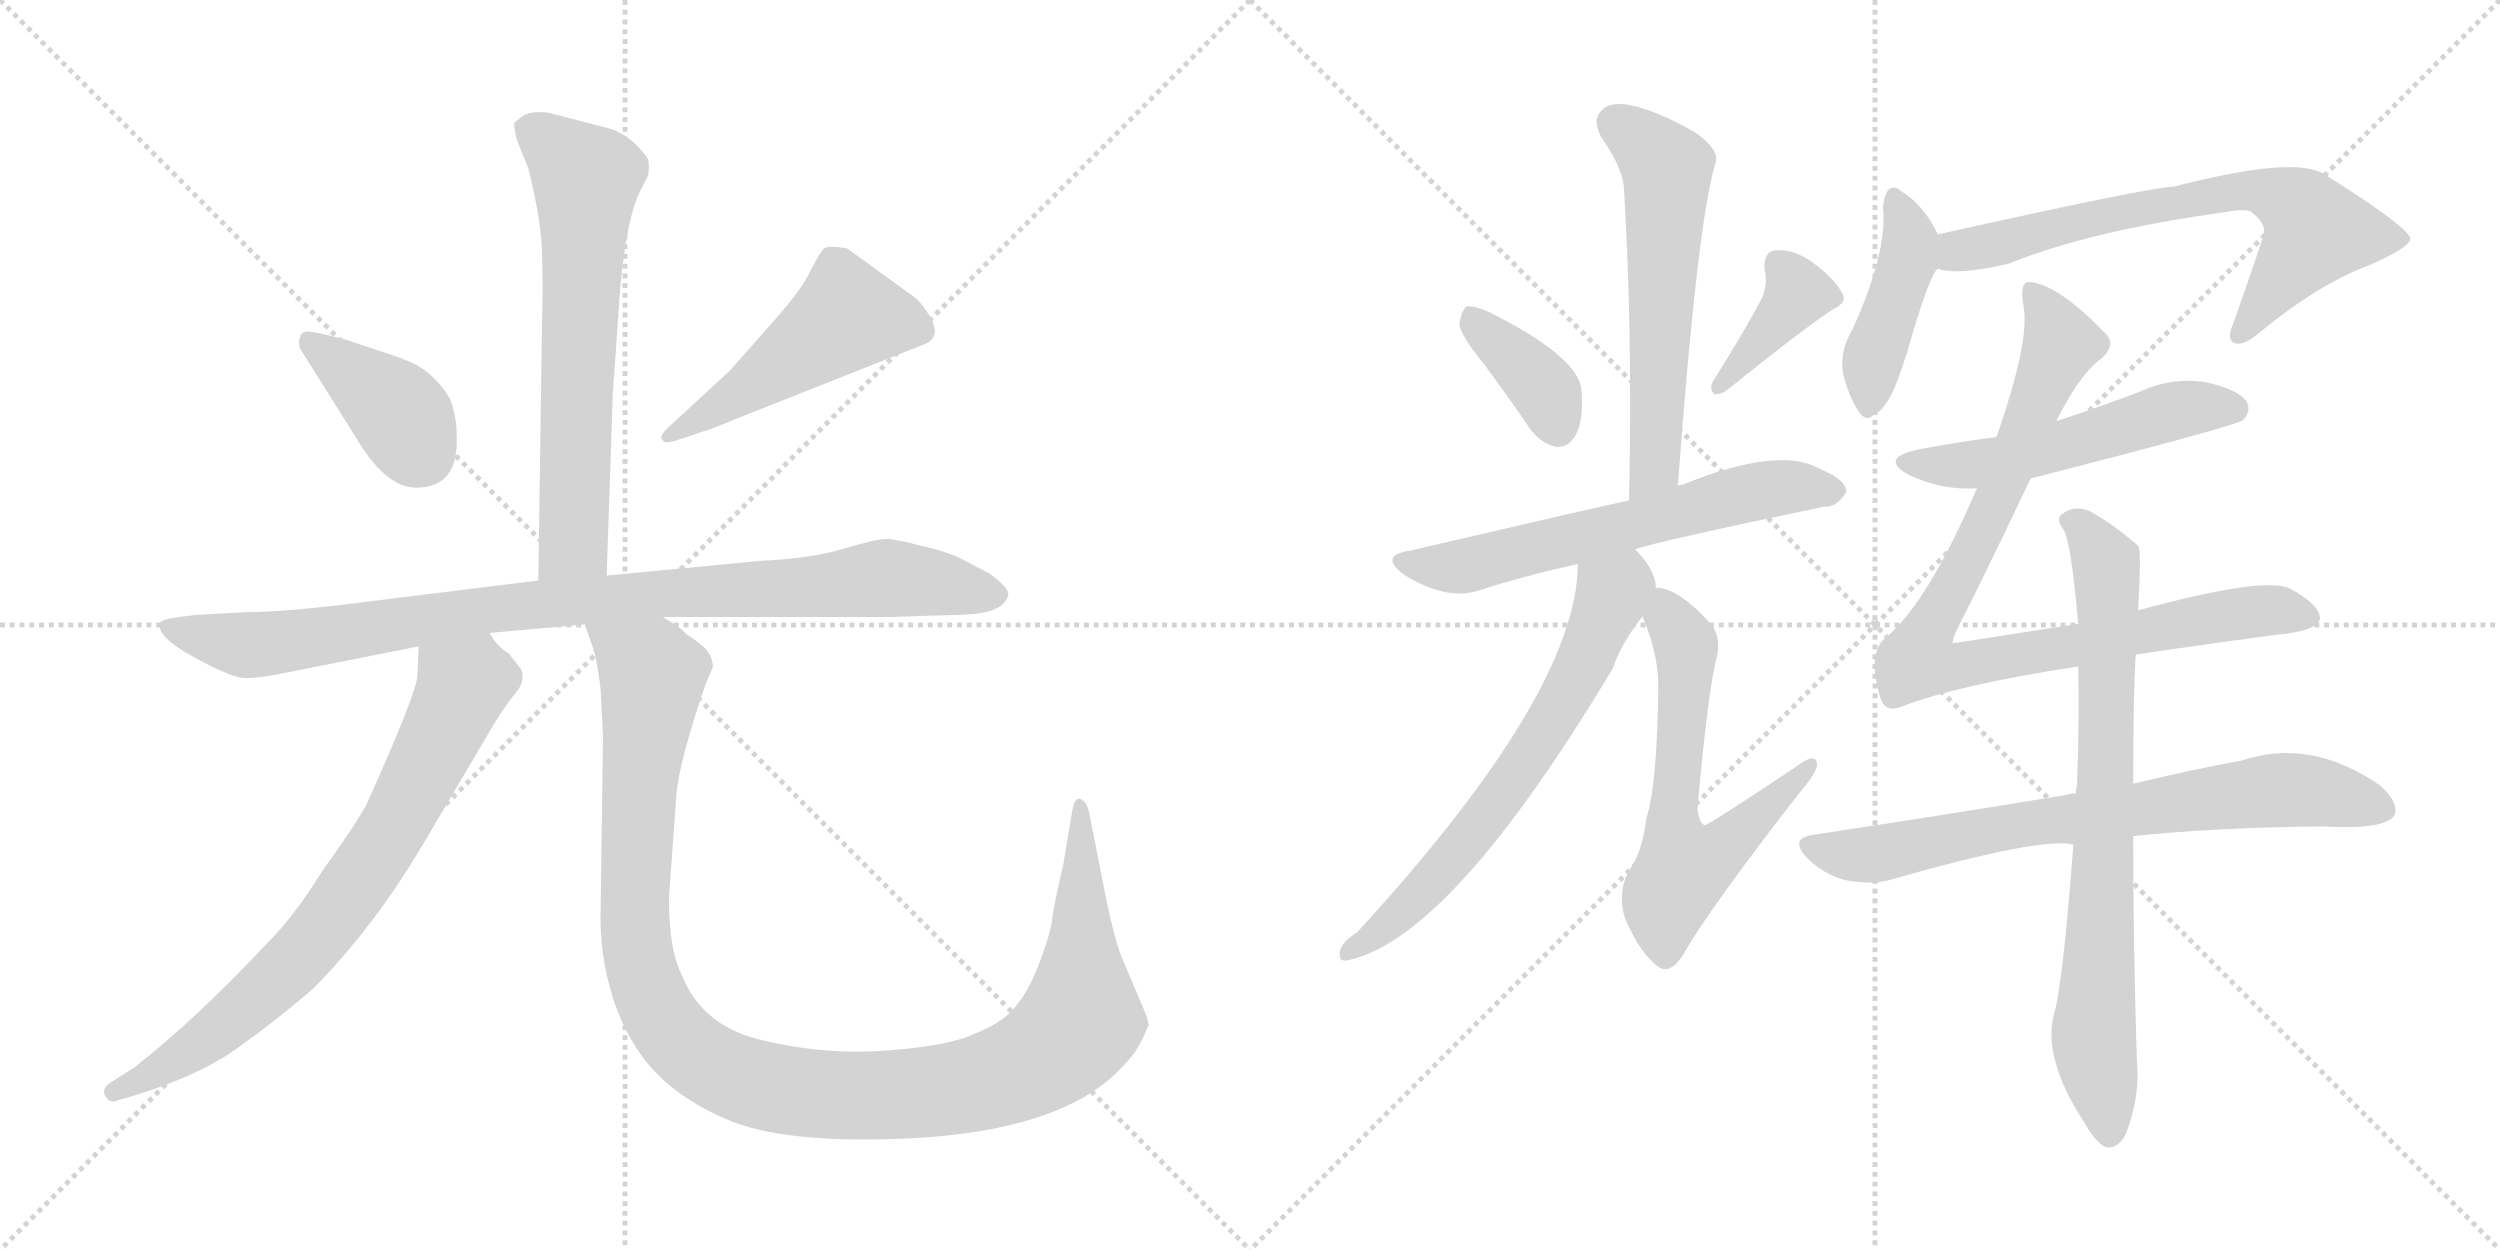 <svg version="1.1" viewBox="0 0 2048 1024" xmlns="http://www.w3.org/2000/svg">
  <g stroke="lightgray" stroke-dasharray="1,1" stroke-width="1" transform="scale(4, 4)">
    <line x1="0" y1="0" x2="256" y2="256"></line>
    <line x1="256" y1="0" x2="0" y2="256"></line>
    <line x1="128" y1="0" x2="128" y2="256"></line>
    <line x1="0" y1="128" x2="256" y2="128"></line>
    <line x1="256" y1="0" x2="512" y2="256"></line>
    <line x1="512" y1="0" x2="256" y2="256"></line>
    <line x1="384" y1="0" x2="384" y2="256"></line>
    <line x1="256" y1="128" x2="512" y2="128"></line>
  </g>
<g transform="scale(1, -1) translate(0, -850)">
   <style type="text/css">
    @keyframes keyframes0 {
      from {
       stroke: black;
       stroke-dashoffset: 651;
       stroke-width: 128;
       }
       68% {
       animation-timing-function: step-end;
       stroke: black;
       stroke-dashoffset: 0;
       stroke-width: 128;
       }
       to {
       stroke: black;
       stroke-width: 1024;
       }
       }
       #make-me-a-hanzi-animation-0 {
         animation: keyframes0 0.78s both;
         animation-delay: 0s;
         animation-timing-function: linear;
       }
    @keyframes keyframes1 {
      from {
       stroke: black;
       stroke-dashoffset: 389;
       stroke-width: 128;
       }
       56% {
       animation-timing-function: step-end;
       stroke: black;
       stroke-dashoffset: 0;
       stroke-width: 128;
       }
       to {
       stroke: black;
       stroke-width: 1024;
       }
       }
       #make-me-a-hanzi-animation-1 {
         animation: keyframes1 0.567s both;
         animation-delay: 0.78s;
         animation-timing-function: linear;
       }
    @keyframes keyframes2 {
      from {
       stroke: black;
       stroke-dashoffset: 492;
       stroke-width: 128;
       }
       62% {
       animation-timing-function: step-end;
       stroke: black;
       stroke-dashoffset: 0;
       stroke-width: 128;
       }
       to {
       stroke: black;
       stroke-width: 1024;
       }
       }
       #make-me-a-hanzi-animation-2 {
         animation: keyframes2 0.65s both;
         animation-delay: 1.346s;
         animation-timing-function: linear;
       }
    @keyframes keyframes3 {
      from {
       stroke: black;
       stroke-dashoffset: 940;
       stroke-width: 128;
       }
       75% {
       animation-timing-function: step-end;
       stroke: black;
       stroke-dashoffset: 0;
       stroke-width: 128;
       }
       to {
       stroke: black;
       stroke-width: 1024;
       }
       }
       #make-me-a-hanzi-animation-3 {
         animation: keyframes3 1.015s both;
         animation-delay: 1.997s;
         animation-timing-function: linear;
       }
    @keyframes keyframes4 {
      from {
       stroke: black;
       stroke-dashoffset: 743;
       stroke-width: 128;
       }
       71% {
       animation-timing-function: step-end;
       stroke: black;
       stroke-dashoffset: 0;
       stroke-width: 128;
       }
       to {
       stroke: black;
       stroke-width: 1024;
       }
       }
       #make-me-a-hanzi-animation-4 {
         animation: keyframes4 0.855s both;
         animation-delay: 3.012s;
         animation-timing-function: linear;
       }
    @keyframes keyframes5 {
      from {
       stroke: black;
       stroke-dashoffset: 1157;
       stroke-width: 128;
       }
       79% {
       animation-timing-function: step-end;
       stroke: black;
       stroke-dashoffset: 0;
       stroke-width: 128;
       }
       to {
       stroke: black;
       stroke-width: 1024;
       }
       }
       #make-me-a-hanzi-animation-5 {
         animation: keyframes5 1.192s both;
         animation-delay: 3.866s;
         animation-timing-function: linear;
       }
    @keyframes keyframes6 {
      from {
       stroke: black;
       stroke-dashoffset: 582;
       stroke-width: 128;
       }
       65% {
       animation-timing-function: step-end;
       stroke: black;
       stroke-dashoffset: 0;
       stroke-width: 128;
       }
       to {
       stroke: black;
       stroke-width: 1024;
       }
       }
       #make-me-a-hanzi-animation-6 {
         animation: keyframes6 0.724s both;
         animation-delay: 5.058s;
         animation-timing-function: linear;
       }
    @keyframes keyframes7 {
      from {
       stroke: black;
       stroke-dashoffset: 373;
       stroke-width: 128;
       }
       55% {
       animation-timing-function: step-end;
       stroke: black;
       stroke-dashoffset: 0;
       stroke-width: 128;
       }
       to {
       stroke: black;
       stroke-width: 1024;
       }
       }
       #make-me-a-hanzi-animation-7 {
         animation: keyframes7 0.554s both;
         animation-delay: 5.782s;
         animation-timing-function: linear;
       }
    @keyframes keyframes8 {
      from {
       stroke: black;
       stroke-dashoffset: 384;
       stroke-width: 128;
       }
       56% {
       animation-timing-function: step-end;
       stroke: black;
       stroke-dashoffset: 0;
       stroke-width: 128;
       }
       to {
       stroke: black;
       stroke-width: 1024;
       }
       }
       #make-me-a-hanzi-animation-8 {
         animation: keyframes8 0.562s both;
         animation-delay: 6.335s;
         animation-timing-function: linear;
       }
    @keyframes keyframes9 {
      from {
       stroke: black;
       stroke-dashoffset: 616;
       stroke-width: 128;
       }
       67% {
       animation-timing-function: step-end;
       stroke: black;
       stroke-dashoffset: 0;
       stroke-width: 128;
       }
       to {
       stroke: black;
       stroke-width: 1024;
       }
       }
       #make-me-a-hanzi-animation-9 {
         animation: keyframes9 0.751s both;
         animation-delay: 6.898s;
         animation-timing-function: linear;
       }
    @keyframes keyframes10 {
      from {
       stroke: black;
       stroke-dashoffset: 654;
       stroke-width: 128;
       }
       68% {
       animation-timing-function: step-end;
       stroke: black;
       stroke-dashoffset: 0;
       stroke-width: 128;
       }
       to {
       stroke: black;
       stroke-width: 1024;
       }
       }
       #make-me-a-hanzi-animation-10 {
         animation: keyframes10 0.782s both;
         animation-delay: 7.649s;
         animation-timing-function: linear;
       }
    @keyframes keyframes11 {
      from {
       stroke: black;
       stroke-dashoffset: 616;
       stroke-width: 128;
       }
       67% {
       animation-timing-function: step-end;
       stroke: black;
       stroke-dashoffset: 0;
       stroke-width: 128;
       }
       to {
       stroke: black;
       stroke-width: 1024;
       }
       }
       #make-me-a-hanzi-animation-11 {
         animation: keyframes11 0.751s both;
         animation-delay: 8.431s;
         animation-timing-function: linear;
       }
    @keyframes keyframes12 {
      from {
       stroke: black;
       stroke-dashoffset: 426;
       stroke-width: 128;
       }
       58% {
       animation-timing-function: step-end;
       stroke: black;
       stroke-dashoffset: 0;
       stroke-width: 128;
       }
       to {
       stroke: black;
       stroke-width: 1024;
       }
       }
       #make-me-a-hanzi-animation-12 {
         animation: keyframes12 0.597s both;
         animation-delay: 9.182s;
         animation-timing-function: linear;
       }
    @keyframes keyframes13 {
      from {
       stroke: black;
       stroke-dashoffset: 686;
       stroke-width: 128;
       }
       69% {
       animation-timing-function: step-end;
       stroke: black;
       stroke-dashoffset: 0;
       stroke-width: 128;
       }
       to {
       stroke: black;
       stroke-width: 1024;
       }
       }
       #make-me-a-hanzi-animation-13 {
         animation: keyframes13 0.808s both;
         animation-delay: 9.779s;
         animation-timing-function: linear;
       }
    @keyframes keyframes14 {
      from {
       stroke: black;
       stroke-dashoffset: 529;
       stroke-width: 128;
       }
       63% {
       animation-timing-function: step-end;
       stroke: black;
       stroke-dashoffset: 0;
       stroke-width: 128;
       }
       to {
       stroke: black;
       stroke-width: 1024;
       }
       }
       #make-me-a-hanzi-animation-14 {
         animation: keyframes14 0.681s both;
         animation-delay: 10.587s;
         animation-timing-function: linear;
       }
    @keyframes keyframes15 {
      from {
       stroke: black;
       stroke-dashoffset: 900;
       stroke-width: 128;
       }
       75% {
       animation-timing-function: step-end;
       stroke: black;
       stroke-dashoffset: 0;
       stroke-width: 128;
       }
       to {
       stroke: black;
       stroke-width: 1024;
       }
       }
       #make-me-a-hanzi-animation-15 {
         animation: keyframes15 0.982s both;
         animation-delay: 11.268s;
         animation-timing-function: linear;
       }
    @keyframes keyframes16 {
      from {
       stroke: black;
       stroke-dashoffset: 732;
       stroke-width: 128;
       }
       70% {
       animation-timing-function: step-end;
       stroke: black;
       stroke-dashoffset: 0;
       stroke-width: 128;
       }
       to {
       stroke: black;
       stroke-width: 1024;
       }
       }
       #make-me-a-hanzi-animation-16 {
         animation: keyframes16 0.846s both;
         animation-delay: 12.25s;
         animation-timing-function: linear;
       }
    @keyframes keyframes17 {
      from {
       stroke: black;
       stroke-dashoffset: 768;
       stroke-width: 128;
       }
       71% {
       animation-timing-function: step-end;
       stroke: black;
       stroke-dashoffset: 0;
       stroke-width: 128;
       }
       to {
       stroke: black;
       stroke-width: 1024;
       }
       }
       #make-me-a-hanzi-animation-17 {
         animation: keyframes17 0.875s both;
         animation-delay: 13.096s;
         animation-timing-function: linear;
       }
</style>
<path d="M 497.0 378.5 L 502.0 527.5 L 508.0 612.5 Q 509.0 626.5 513.0 653.5 Q 518.0 680.5 524.0 692.5 L 531.0 706.5 Q 532.0 712.5 531.0 719.5 Q 528.0 724.5 520.0 732.5 Q 510.0 741.5 500.0 744.5 L 450.0 757.5 Q 436.0 759.5 429.0 755.5 Q 422.0 750.5 421.0 748.5 L 423.0 736.5 L 433.0 711.5 Q 444.0 666.5 444.0 641.5 Q 445.0 616.5 444.0 584.5 L 441.0 374.5 C 441.0 344.5 496.0 348.5 497.0 378.5 Z" fill="lightgray"></path> 
<path d="M 374.0 495.5 Q 374.0 508.5 369.0 522.5 Q 363.0 533.5 353.0 542.5 Q 344.0 551.5 323.0 558.5 L 281.0 572.5 L 264.0 576.5 Q 251.0 579.5 248.0 577.5 Q 245.0 574.5 245.0 569.5 Q 245.0 564.5 247.0 562.5 L 296.0 484.5 Q 318.0 450.5 341.0 450.5 Q 377.0 450.5 374.0 495.5 Z" fill="lightgray"></path> 
<path d="M 598.0 546.5 L 547.0 499.5 Q 539.0 491.5 543.0 489.5 Q 543.0 486.5 552.0 488.5 L 576.0 496.5 Q 578.0 496.5 602.0 506.5 L 756.0 567.5 Q 771.0 572.5 763.0 588.5 Q 755.0 603.5 745.0 609.5 L 694.0 646.5 Q 677.0 649.5 674.0 645.5 Q 671.0 641.5 664.0 628.5 Q 658.0 614.5 636.0 589.5 L 598.0 546.5 Z" fill="lightgray"></path> 
<path d="M 543.0 344.5 L 727.0 344.5 L 790.0 346.5 Q 822.0 347.5 826.0 362.5 Q 827.0 368.5 810.0 380.5 L 785.0 393.5 Q 771.0 399.5 756.0 402.5 Q 734.0 408.5 726.0 408.5 Q 718.0 408.5 691.0 400.5 Q 665.0 392.5 622.0 390.5 L 497.0 378.5 L 441.0 374.5 L 304.0 357.5 Q 235.0 348.5 201.0 348.5 L 165.0 346.5 Q 161.0 346.5 146.0 344.5 Q 132.0 342.5 131.0 339.5 Q 128.0 328.5 159.0 311.5 Q 190.0 294.5 201.0 294.5 Q 213.0 294.5 232.0 298.5 L 343.0 320.5 L 401.0 331.5 L 479.0 338.5 L 543.0 344.5 Z" fill="lightgray"></path> 
<path d="M 343.0 320.5 L 342.0 297.5 Q 342.0 283.5 300.0 190.5 Q 290.0 172.5 264.0 136.5 Q 241.0 99.5 220.0 78.5 Q 161.0 15.5 110.0 -24.5 L 91.0 -36.5 Q 83.0 -41.5 86.0 -47.5 Q 90.0 -54.5 96.0 -51.5 L 110.0 -47.5 Q 165.0 -30.5 196.0 -7.5 Q 227.0 14.5 257.0 40.5 Q 307.0 91.5 346.0 157.5 L 398.0 245.5 Q 411.0 268.5 421.0 280.5 Q 431.0 291.5 427.0 301.5 L 417.0 314.5 Q 407.0 320.5 401.0 331.5 C 382.0 355.5 344.0 350.5 343.0 320.5 Z" fill="lightgray"></path> 
<path d="M 492.0 285.5 L 494.0 246.5 L 492.0 103.5 Q 491.0 66.5 503.0 29.5 Q 516.0 -7.5 539.0 -30.5 Q 562.0 -53.5 599.0 -68.5 Q 637.0 -83.5 708.0 -83.5 Q 860.0 -83.5 916.0 -27.5 Q 929.0 -14.5 933.0 -6.5 Q 937.0 0.5 941.0 10.5 L 939.0 18.5 L 919.0 65.5 Q 913.0 80.5 906.0 114.5 L 892.0 185.5 Q 890.0 193.5 885.0 195.5 Q 880.0 197.5 878.0 183.5 L 871.0 141.5 Q 863.0 107.5 862.0 97.5 Q 861.0 86.5 852.0 62.5 Q 843.0 38.5 832.0 25.5 Q 822.0 12.5 799.0 3.5 Q 779.0 -6.5 728.0 -10.5 Q 677.0 -14.5 626.0 -2.5 Q 575.0 8.5 558.0 52.5 Q 548.0 72.5 548.0 114.5 L 554.0 197.5 Q 556.0 225.5 578.0 289.5 L 584.0 303.5 Q 584.0 311.5 578.0 318.5 Q 568.0 327.5 562.0 330.5 Q 560.0 334.5 543.0 344.5 C 519.0 361.5 470.0 367.5 479.0 338.5 L 485.0 321.5 Q 489.0 310.5 492.0 285.5 Z" fill="lightgray"></path> 
<path d="M 1374.5 452.0 Q 1390.5 669.0 1405.5 717.0 Q 1408.5 727.0 1389.5 741.0 Q 1356.5 760.0 1334.5 764.0 Q 1318.5 767.0 1311.5 759.0 Q 1304.5 752.0 1311.5 738.0 Q 1330.5 711.0 1330.5 693.0 Q 1337.5 576.0 1334.5 440.0 C 1333.5 410.0 1372.5 422.0 1374.5 452.0 Z" fill="lightgray"></path> 
<path d="M 1215.5 552.0 Q 1233.5 528.0 1252.5 500.0 Q 1261.5 487.0 1274.5 484.0 Q 1284.5 483.0 1290.5 493.0 Q 1297.5 505.0 1295.5 531.0 Q 1292.5 558.0 1220.5 594.0 Q 1207.5 600.0 1201.5 599.0 Q 1197.5 596.0 1195.5 585.0 Q 1196.5 575.0 1215.5 552.0 Z" fill="lightgray"></path> 
<path d="M 1443.5 606.0 Q 1430.5 581.0 1403.5 538.0 Q 1399.5 532.0 1404.5 527.0 Q 1410.5 527.0 1415.5 531.0 Q 1472.5 577.0 1500.5 596.0 Q 1513.5 602.0 1509.5 609.0 Q 1503.5 621.0 1487.5 633.0 Q 1471.5 646.0 1454.5 645.0 Q 1444.5 644.0 1445.5 629.0 Q 1448.5 619.0 1443.5 606.0 Z" fill="lightgray"></path> 
<path d="M 1339.5 400.0 Q 1355.5 406.0 1494.5 435.0 Q 1504.5 434.0 1512.5 447.0 Q 1512.5 457.0 1490.5 466.0 Q 1457.5 485.0 1378.5 453.0 Q 1375.5 453.0 1374.5 452.0 L 1334.5 440.0 Q 1318.5 437.0 1155.5 399.0 Q 1128.5 395.0 1150.5 379.0 Q 1184.5 358.0 1210.5 366.0 Q 1247.5 378.0 1292.5 388.0 L 1339.5 400.0 Z" fill="lightgray"></path> 
<path d="M 1356.5 368.0 Q 1356.5 383.0 1339.5 400.0 C 1319.5 423.0 1294.5 418.0 1292.5 388.0 Q 1292.5 283.0 1111.5 86.0 Q 1096.5 77.0 1097.5 67.0 Q 1097.5 63.0 1102.5 63.0 Q 1187.5 79.0 1321.5 303.0 Q 1327.5 322.0 1345.5 345.0 C 1357.5 362.0 1357.5 362.0 1356.5 368.0 Z" fill="lightgray"></path> 
<path d="M 1345.5 345.0 Q 1358.5 315.0 1358.5 287.0 Q 1357.5 206.0 1348.5 179.0 Q 1345.5 152.0 1334.5 137.0 Q 1324.5 118.0 1331.5 97.0 Q 1343.5 69.0 1358.5 58.0 Q 1368.5 51.0 1379.5 69.0 Q 1400.5 106.0 1474.5 201.0 Q 1487.5 216.0 1488.5 223.0 Q 1488.5 235.0 1471.5 222.0 Q 1399.5 174.0 1396.5 174.0 Q 1392.5 175.0 1390.5 187.0 Q 1399.5 287.0 1406.5 312.0 Q 1410.5 330.0 1399.5 341.0 Q 1377.5 365.0 1361.5 368.0 Q 1358.5 369.0 1356.5 368.0 C 1334.5 372.0 1334.5 372.0 1345.5 345.0 Z" fill="lightgray"></path> 
<path d="M 1587.5 658.0 Q 1575.5 683.0 1556.5 694.0 Q 1552.5 698.0 1547.5 695.0 Q 1543.5 691.0 1542.5 680.0 Q 1546.5 644.0 1517.5 580.0 Q 1507.5 564.0 1509.5 546.0 Q 1513.5 527.0 1522.5 513.0 Q 1529.5 503.0 1535.5 511.0 Q 1541.5 512.0 1549.5 527.0 Q 1553.5 534.0 1562.5 562.0 Q 1580.5 625.0 1587.5 630.0 C 1595.5 642.0 1595.5 642.0 1587.5 658.0 Z" fill="lightgray"></path> 
<path d="M 1587.5 630.0 Q 1602.5 624.0 1645.5 634.0 Q 1712.5 661.0 1821.5 676.0 Q 1836.5 679.0 1843.5 677.0 Q 1856.5 667.0 1854.5 659.0 Q 1854.5 656.0 1829.5 585.0 Q 1823.5 572.0 1830.5 569.0 Q 1837.5 566.0 1851.5 578.0 Q 1900.5 618.0 1941.5 633.0 Q 1975.5 648.0 1974.5 655.0 Q 1971.5 665.0 1904.5 707.0 Q 1880.5 723.0 1780.5 697.0 Q 1762.5 697.0 1587.5 658.0 C 1558.5 651.0 1557.5 635.0 1587.5 630.0 Z" fill="lightgray"></path> 
<path d="M 1663.5 458.0 Q 1831.5 501.0 1837.5 506.0 Q 1844.5 513.0 1840.5 521.0 Q 1833.5 531.0 1806.5 537.0 Q 1778.5 541.0 1752.5 529.0 Q 1718.5 516.0 1684.5 505.0 L 1635.5 492.0 Q 1604.5 488.0 1572.5 482.0 Q 1538.5 475.0 1563.5 461.0 Q 1591.5 448.0 1619.5 450.0 L 1663.5 458.0 Z" fill="lightgray"></path> 
<path d="M 1749.5 313.0 Q 1749.5 314.0 1750.5 314.0 Q 1819.5 324.0 1864.5 330.0 Q 1898.5 333.0 1900.5 343.0 Q 1900.5 355.0 1875.5 368.0 Q 1854.5 378.0 1751.5 350.0 L 1702.5 339.0 Q 1600.5 323.0 1599.5 323.0 Q 1599.5 326.0 1603.5 335.0 Q 1625.5 378.0 1663.5 458.0 L 1684.5 505.0 Q 1702.5 541.0 1718.5 554.0 Q 1734.5 566.0 1725.5 576.0 Q 1685.5 618.0 1661.5 619.0 Q 1654.5 618.0 1657.5 600.0 Q 1663.5 572.0 1635.5 492.0 L 1619.5 450.0 Q 1580.5 359.0 1546.5 329.0 Q 1528.5 317.0 1540.5 278.0 Q 1544.5 266.0 1557.5 271.0 Q 1603.5 289.0 1702.5 304.0 L 1749.5 313.0 Z" fill="lightgray"></path> 
<path d="M 1747.5 165.0 Q 1811.5 172.0 1902.5 173.0 Q 1953.5 170.0 1961.5 182.0 Q 1965.5 192.0 1950.5 206.0 Q 1893.5 246.0 1836.5 227.0 Q 1797.5 220.0 1747.5 208.0 L 1700.5 200.0 Q 1696.5 200.0 1693.5 199.0 Q 1597.5 183.0 1484.5 166.0 Q 1465.5 163.0 1480.5 147.0 Q 1493.5 134.0 1511.5 129.0 Q 1532.5 125.0 1547.5 129.0 Q 1673.5 165.0 1698.5 158.0 L 1747.5 165.0 Z" fill="lightgray"></path> 
<path d="M 1698.5 158.0 Q 1689.5 40.0 1682.5 19.0 Q 1673.5 -17.0 1706.5 -68.0 Q 1716.5 -86.0 1725.5 -90.0 Q 1735.5 -91.0 1741.5 -79.0 Q 1753.5 -48.0 1750.5 -18.0 Q 1747.5 79.0 1747.5 165.0 L 1747.5 208.0 Q 1747.5 280.0 1749.5 313.0 L 1751.5 350.0 Q 1754.5 401.0 1751.5 403.0 Q 1729.5 422.0 1710.5 432.0 Q 1698.5 436.0 1689.5 429.0 Q 1683.5 425.0 1690.5 416.0 Q 1696.5 407.0 1702.5 339.0 L 1702.5 304.0 Q 1703.5 261.0 1701.5 207.0 Q 1700.5 204.0 1700.5 200.0 L 1698.5 158.0 Z" fill="lightgray"></path> 
      <clipPath id="make-me-a-hanzi-clip-0">
      <path d="M 497.0 378.5 L 502.0 527.5 L 508.0 612.5 Q 509.0 626.5 513.0 653.5 Q 518.0 680.5 524.0 692.5 L 531.0 706.5 Q 532.0 712.5 531.0 719.5 Q 528.0 724.5 520.0 732.5 Q 510.0 741.5 500.0 744.5 L 450.0 757.5 Q 436.0 759.5 429.0 755.5 Q 422.0 750.5 421.0 748.5 L 423.0 736.5 L 433.0 711.5 Q 444.0 666.5 444.0 641.5 Q 445.0 616.5 444.0 584.5 L 441.0 374.5 C 441.0 344.5 496.0 348.5 497.0 378.5 Z" fill="lightgray"></path>
      </clipPath>
      <path clip-path="url(#make-me-a-hanzi-clip-0)" d="M 432.0 744.5 L 481.0 703.5 L 470.0 404.5 L 448.0 381.5 " fill="none" id="make-me-a-hanzi-animation-0" stroke-dasharray="523 1046" stroke-linecap="round"></path>

      <clipPath id="make-me-a-hanzi-clip-1">
      <path d="M 374.0 495.5 Q 374.0 508.5 369.0 522.5 Q 363.0 533.5 353.0 542.5 Q 344.0 551.5 323.0 558.5 L 281.0 572.5 L 264.0 576.5 Q 251.0 579.5 248.0 577.5 Q 245.0 574.5 245.0 569.5 Q 245.0 564.5 247.0 562.5 L 296.0 484.5 Q 318.0 450.5 341.0 450.5 Q 377.0 450.5 374.0 495.5 Z" fill="lightgray"></path>
      </clipPath>
      <path clip-path="url(#make-me-a-hanzi-clip-1)" d="M 252.0 571.5 L 322.0 516.5 L 345.0 479.5 " fill="none" id="make-me-a-hanzi-animation-1" stroke-dasharray="261 522" stroke-linecap="round"></path>

      <clipPath id="make-me-a-hanzi-clip-2">
      <path d="M 598.0 546.5 L 547.0 499.5 Q 539.0 491.5 543.0 489.5 Q 543.0 486.5 552.0 488.5 L 576.0 496.5 Q 578.0 496.5 602.0 506.5 L 756.0 567.5 Q 771.0 572.5 763.0 588.5 Q 755.0 603.5 745.0 609.5 L 694.0 646.5 Q 677.0 649.5 674.0 645.5 Q 671.0 641.5 664.0 628.5 Q 658.0 614.5 636.0 589.5 L 598.0 546.5 Z" fill="lightgray"></path>
      </clipPath>
      <path clip-path="url(#make-me-a-hanzi-clip-2)" d="M 753.0 580.5 L 694.0 591.5 L 588.0 514.5 L 548.0 493.5 " fill="none" id="make-me-a-hanzi-animation-2" stroke-dasharray="364 728" stroke-linecap="round"></path>

      <clipPath id="make-me-a-hanzi-clip-3">
      <path d="M 543.0 344.5 L 727.0 344.5 L 790.0 346.5 Q 822.0 347.5 826.0 362.5 Q 827.0 368.5 810.0 380.5 L 785.0 393.5 Q 771.0 399.5 756.0 402.5 Q 734.0 408.5 726.0 408.5 Q 718.0 408.5 691.0 400.5 Q 665.0 392.5 622.0 390.5 L 497.0 378.5 L 441.0 374.5 L 304.0 357.5 Q 235.0 348.5 201.0 348.5 L 165.0 346.5 Q 161.0 346.5 146.0 344.5 Q 132.0 342.5 131.0 339.5 Q 128.0 328.5 159.0 311.5 Q 190.0 294.5 201.0 294.5 Q 213.0 294.5 232.0 298.5 L 343.0 320.5 L 401.0 331.5 L 479.0 338.5 L 543.0 344.5 Z" fill="lightgray"></path>
      </clipPath>
      <path clip-path="url(#make-me-a-hanzi-clip-3)" d="M 140.0 337.5 L 158.0 328.5 L 206.0 321.5 L 405.0 351.5 L 726.0 376.5 L 817.0 362.5 " fill="none" id="make-me-a-hanzi-animation-3" stroke-dasharray="812 1624" stroke-linecap="round"></path>

      <clipPath id="make-me-a-hanzi-clip-4">
      <path d="M 343.0 320.5 L 342.0 297.5 Q 342.0 283.5 300.0 190.5 Q 290.0 172.5 264.0 136.5 Q 241.0 99.5 220.0 78.5 Q 161.0 15.5 110.0 -24.5 L 91.0 -36.5 Q 83.0 -41.5 86.0 -47.5 Q 90.0 -54.5 96.0 -51.5 L 110.0 -47.5 Q 165.0 -30.5 196.0 -7.5 Q 227.0 14.5 257.0 40.5 Q 307.0 91.5 346.0 157.5 L 398.0 245.5 Q 411.0 268.5 421.0 280.5 Q 431.0 291.5 427.0 301.5 L 417.0 314.5 Q 407.0 320.5 401.0 331.5 C 382.0 355.5 344.0 350.5 343.0 320.5 Z" fill="lightgray"></path>
      </clipPath>
      <path clip-path="url(#make-me-a-hanzi-clip-4)" d="M 352.0 314.5 L 379.0 286.5 L 326.0 177.5 L 286.0 117.5 L 243.0 63.5 L 201.0 24.5 L 158.0 -9.5 L 93.0 -44.5 " fill="none" id="make-me-a-hanzi-animation-4" stroke-dasharray="615 1230" stroke-linecap="round"></path>

      <clipPath id="make-me-a-hanzi-clip-5">
      <path d="M 492.0 285.5 L 494.0 246.5 L 492.0 103.5 Q 491.0 66.5 503.0 29.5 Q 516.0 -7.5 539.0 -30.5 Q 562.0 -53.5 599.0 -68.5 Q 637.0 -83.5 708.0 -83.5 Q 860.0 -83.5 916.0 -27.5 Q 929.0 -14.5 933.0 -6.5 Q 937.0 0.5 941.0 10.5 L 939.0 18.5 L 919.0 65.5 Q 913.0 80.5 906.0 114.5 L 892.0 185.5 Q 890.0 193.5 885.0 195.5 Q 880.0 197.5 878.0 183.5 L 871.0 141.5 Q 863.0 107.5 862.0 97.5 Q 861.0 86.5 852.0 62.5 Q 843.0 38.5 832.0 25.5 Q 822.0 12.5 799.0 3.5 Q 779.0 -6.5 728.0 -10.5 Q 677.0 -14.5 626.0 -2.5 Q 575.0 8.5 558.0 52.5 Q 548.0 72.5 548.0 114.5 L 554.0 197.5 Q 556.0 225.5 578.0 289.5 L 584.0 303.5 Q 584.0 311.5 578.0 318.5 Q 568.0 327.5 562.0 330.5 Q 560.0 334.5 543.0 344.5 C 519.0 361.5 470.0 367.5 479.0 338.5 L 485.0 321.5 Q 489.0 310.5 492.0 285.5 Z" fill="lightgray"></path>
      </clipPath>
      <path clip-path="url(#make-me-a-hanzi-clip-5)" d="M 486.0 336.5 L 527.0 305.5 L 535.0 292.5 L 521.0 158.5 L 520.0 96.5 L 529.0 44.5 L 558.0 -4.5 L 583.0 -23.5 L 616.0 -37.5 L 699.0 -48.5 L 774.0 -43.5 L 819.0 -32.5 L 868.0 -5.5 L 886.0 18.5 L 885.0 187.5 " fill="none" id="make-me-a-hanzi-animation-5" stroke-dasharray="1029 2058" stroke-linecap="round"></path>

      <clipPath id="make-me-a-hanzi-clip-6">
      <path d="M 1374.5 452.0 Q 1390.5 669.0 1405.5 717.0 Q 1408.5 727.0 1389.5 741.0 Q 1356.5 760.0 1334.5 764.0 Q 1318.5 767.0 1311.5 759.0 Q 1304.5 752.0 1311.5 738.0 Q 1330.5 711.0 1330.5 693.0 Q 1337.5 576.0 1334.5 440.0 C 1333.5 410.0 1372.5 422.0 1374.5 452.0 Z" fill="lightgray"></path>
      </clipPath>
      <path clip-path="url(#make-me-a-hanzi-clip-6)" d="M 1323.5 749.0 L 1365.5 712.0 L 1356.5 469.0 L 1339.5 448.0 " fill="none" id="make-me-a-hanzi-animation-6" stroke-dasharray="454 908" stroke-linecap="round"></path>

      <clipPath id="make-me-a-hanzi-clip-7">
      <path d="M 1215.5 552.0 Q 1233.5 528.0 1252.5 500.0 Q 1261.5 487.0 1274.5 484.0 Q 1284.5 483.0 1290.5 493.0 Q 1297.5 505.0 1295.5 531.0 Q 1292.5 558.0 1220.5 594.0 Q 1207.5 600.0 1201.5 599.0 Q 1197.5 596.0 1195.5 585.0 Q 1196.5 575.0 1215.5 552.0 Z" fill="lightgray"></path>
      </clipPath>
      <path clip-path="url(#make-me-a-hanzi-clip-7)" d="M 1204.5 589.0 L 1263.5 533.0 L 1276.5 500.0 " fill="none" id="make-me-a-hanzi-animation-7" stroke-dasharray="245 490" stroke-linecap="round"></path>

      <clipPath id="make-me-a-hanzi-clip-8">
      <path d="M 1443.5 606.0 Q 1430.5 581.0 1403.5 538.0 Q 1399.5 532.0 1404.5 527.0 Q 1410.5 527.0 1415.5 531.0 Q 1472.5 577.0 1500.5 596.0 Q 1513.5 602.0 1509.5 609.0 Q 1503.5 621.0 1487.5 633.0 Q 1471.5 646.0 1454.5 645.0 Q 1444.5 644.0 1445.5 629.0 Q 1448.5 619.0 1443.5 606.0 Z" fill="lightgray"></path>
      </clipPath>
      <path clip-path="url(#make-me-a-hanzi-clip-8)" d="M 1456.5 633.0 L 1472.5 610.0 L 1408.5 533.0 " fill="none" id="make-me-a-hanzi-animation-8" stroke-dasharray="256 512" stroke-linecap="round"></path>

      <clipPath id="make-me-a-hanzi-clip-9">
      <path d="M 1339.5 400.0 Q 1355.5 406.0 1494.5 435.0 Q 1504.5 434.0 1512.5 447.0 Q 1512.5 457.0 1490.5 466.0 Q 1457.5 485.0 1378.5 453.0 Q 1375.5 453.0 1374.5 452.0 L 1334.5 440.0 Q 1318.5 437.0 1155.5 399.0 Q 1128.5 395.0 1150.5 379.0 Q 1184.5 358.0 1210.5 366.0 Q 1247.5 378.0 1292.5 388.0 L 1339.5 400.0 Z" fill="lightgray"></path>
      </clipPath>
      <path clip-path="url(#make-me-a-hanzi-clip-9)" d="M 1150.5 390.0 L 1191.5 385.0 L 1442.5 448.0 L 1502.5 448.0 " fill="none" id="make-me-a-hanzi-animation-9" stroke-dasharray="488 976" stroke-linecap="round"></path>

      <clipPath id="make-me-a-hanzi-clip-10">
      <path d="M 1356.5 368.0 Q 1356.5 383.0 1339.5 400.0 C 1319.5 423.0 1294.5 418.0 1292.5 388.0 Q 1292.5 283.0 1111.5 86.0 Q 1096.5 77.0 1097.5 67.0 Q 1097.5 63.0 1102.5 63.0 Q 1187.5 79.0 1321.5 303.0 Q 1327.5 322.0 1345.5 345.0 C 1357.5 362.0 1357.5 362.0 1356.5 368.0 Z" fill="lightgray"></path>
      </clipPath>
      <path clip-path="url(#make-me-a-hanzi-clip-10)" d="M 1336.5 388.0 L 1297.5 304.0 L 1251.5 227.0 L 1167.5 122.0 L 1104.5 70.0 " fill="none" id="make-me-a-hanzi-animation-10" stroke-dasharray="526 1052" stroke-linecap="round"></path>

      <clipPath id="make-me-a-hanzi-clip-11">
      <path d="M 1345.5 345.0 Q 1358.5 315.0 1358.5 287.0 Q 1357.5 206.0 1348.5 179.0 Q 1345.5 152.0 1334.5 137.0 Q 1324.5 118.0 1331.5 97.0 Q 1343.5 69.0 1358.5 58.0 Q 1368.5 51.0 1379.5 69.0 Q 1400.5 106.0 1474.5 201.0 Q 1487.5 216.0 1488.5 223.0 Q 1488.5 235.0 1471.5 222.0 Q 1399.5 174.0 1396.5 174.0 Q 1392.5 175.0 1390.5 187.0 Q 1399.5 287.0 1406.5 312.0 Q 1410.5 330.0 1399.5 341.0 Q 1377.5 365.0 1361.5 368.0 Q 1358.5 369.0 1356.5 368.0 C 1334.5 372.0 1334.5 372.0 1345.5 345.0 Z" fill="lightgray"></path>
      </clipPath>
      <path clip-path="url(#make-me-a-hanzi-clip-11)" d="M 1359.5 360.0 L 1381.5 321.0 L 1370.5 190.0 L 1378.5 139.0 L 1416.5 159.0 L 1480.5 221.0 " fill="none" id="make-me-a-hanzi-animation-11" stroke-dasharray="488 976" stroke-linecap="round"></path>

      <clipPath id="make-me-a-hanzi-clip-12">
      <path d="M 1587.5 658.0 Q 1575.5 683.0 1556.5 694.0 Q 1552.5 698.0 1547.5 695.0 Q 1543.5 691.0 1542.5 680.0 Q 1546.5 644.0 1517.5 580.0 Q 1507.5 564.0 1509.5 546.0 Q 1513.5 527.0 1522.5 513.0 Q 1529.5 503.0 1535.5 511.0 Q 1541.5 512.0 1549.5 527.0 Q 1553.5 534.0 1562.5 562.0 Q 1580.5 625.0 1587.5 630.0 C 1595.5 642.0 1595.5 642.0 1587.5 658.0 Z" fill="lightgray"></path>
      </clipPath>
      <path clip-path="url(#make-me-a-hanzi-clip-12)" d="M 1551.5 686.0 L 1561.5 668.0 L 1563.5 639.0 L 1534.5 558.0 L 1530.5 524.0 " fill="none" id="make-me-a-hanzi-animation-12" stroke-dasharray="298 596" stroke-linecap="round"></path>

      <clipPath id="make-me-a-hanzi-clip-13">
      <path d="M 1587.5 630.0 Q 1602.5 624.0 1645.5 634.0 Q 1712.5 661.0 1821.5 676.0 Q 1836.5 679.0 1843.5 677.0 Q 1856.5 667.0 1854.5 659.0 Q 1854.5 656.0 1829.5 585.0 Q 1823.5 572.0 1830.5 569.0 Q 1837.5 566.0 1851.5 578.0 Q 1900.5 618.0 1941.5 633.0 Q 1975.5 648.0 1974.5 655.0 Q 1971.5 665.0 1904.5 707.0 Q 1880.5 723.0 1780.5 697.0 Q 1762.5 697.0 1587.5 658.0 C 1558.5 651.0 1557.5 635.0 1587.5 630.0 Z" fill="lightgray"></path>
      </clipPath>
      <path clip-path="url(#make-me-a-hanzi-clip-13)" d="M 1593.5 637.0 L 1606.5 646.0 L 1692.5 667.0 L 1817.5 692.0 L 1855.5 693.0 L 1886.5 677.0 L 1897.5 661.0 L 1834.5 576.0 " fill="none" id="make-me-a-hanzi-animation-13" stroke-dasharray="558 1116" stroke-linecap="round"></path>

      <clipPath id="make-me-a-hanzi-clip-14">
      <path d="M 1663.5 458.0 Q 1831.5 501.0 1837.5 506.0 Q 1844.5 513.0 1840.5 521.0 Q 1833.5 531.0 1806.5 537.0 Q 1778.5 541.0 1752.5 529.0 Q 1718.5 516.0 1684.5 505.0 L 1635.5 492.0 Q 1604.5 488.0 1572.5 482.0 Q 1538.5 475.0 1563.5 461.0 Q 1591.5 448.0 1619.5 450.0 L 1663.5 458.0 Z" fill="lightgray"></path>
      </clipPath>
      <path clip-path="url(#make-me-a-hanzi-clip-14)" d="M 1565.5 473.0 L 1588.5 468.0 L 1638.5 472.0 L 1787.5 515.0 L 1831.5 515.0 " fill="none" id="make-me-a-hanzi-animation-14" stroke-dasharray="401 802" stroke-linecap="round"></path>

      <clipPath id="make-me-a-hanzi-clip-15">
      <path d="M 1749.5 313.0 Q 1749.5 314.0 1750.5 314.0 Q 1819.5 324.0 1864.5 330.0 Q 1898.5 333.0 1900.5 343.0 Q 1900.5 355.0 1875.5 368.0 Q 1854.5 378.0 1751.5 350.0 L 1702.5 339.0 Q 1600.5 323.0 1599.5 323.0 Q 1599.5 326.0 1603.5 335.0 Q 1625.5 378.0 1663.5 458.0 L 1684.5 505.0 Q 1702.5 541.0 1718.5 554.0 Q 1734.5 566.0 1725.5 576.0 Q 1685.5 618.0 1661.5 619.0 Q 1654.5 618.0 1657.5 600.0 Q 1663.5 572.0 1635.5 492.0 L 1619.5 450.0 Q 1580.5 359.0 1546.5 329.0 Q 1528.5 317.0 1540.5 278.0 Q 1544.5 266.0 1557.5 271.0 Q 1603.5 289.0 1702.5 304.0 L 1749.5 313.0 Z" fill="lightgray"></path>
      </clipPath>
      <path clip-path="url(#make-me-a-hanzi-clip-15)" d="M 1665.5 611.0 L 1688.5 568.0 L 1628.5 424.0 L 1581.5 336.0 L 1599.5 330.0 L 1603.5 304.0 L 1811.5 345.0 L 1866.5 350.0 L 1892.5 345.0 " fill="none" id="make-me-a-hanzi-animation-15" stroke-dasharray="772 1544" stroke-linecap="round"></path>

      <clipPath id="make-me-a-hanzi-clip-16">
      <path d="M 1747.5 165.0 Q 1811.5 172.0 1902.5 173.0 Q 1953.5 170.0 1961.5 182.0 Q 1965.5 192.0 1950.5 206.0 Q 1893.5 246.0 1836.5 227.0 Q 1797.5 220.0 1747.5 208.0 L 1700.5 200.0 Q 1696.5 200.0 1693.5 199.0 Q 1597.5 183.0 1484.5 166.0 Q 1465.5 163.0 1480.5 147.0 Q 1493.5 134.0 1511.5 129.0 Q 1532.5 125.0 1547.5 129.0 Q 1673.5 165.0 1698.5 158.0 L 1747.5 165.0 Z" fill="lightgray"></path>
      </clipPath>
      <path clip-path="url(#make-me-a-hanzi-clip-16)" d="M 1483.5 156.0 L 1520.5 149.0 L 1554.5 152.0 L 1661.5 176.0 L 1872.5 203.0 L 1952.5 187.0 " fill="none" id="make-me-a-hanzi-animation-16" stroke-dasharray="604 1208" stroke-linecap="round"></path>

      <clipPath id="make-me-a-hanzi-clip-17">
      <path d="M 1698.5 158.0 Q 1689.5 40.0 1682.5 19.0 Q 1673.5 -17.0 1706.5 -68.0 Q 1716.5 -86.0 1725.5 -90.0 Q 1735.5 -91.0 1741.5 -79.0 Q 1753.5 -48.0 1750.5 -18.0 Q 1747.5 79.0 1747.5 165.0 L 1747.5 208.0 Q 1747.5 280.0 1749.5 313.0 L 1751.5 350.0 Q 1754.5 401.0 1751.5 403.0 Q 1729.5 422.0 1710.5 432.0 Q 1698.5 436.0 1689.5 429.0 Q 1683.5 425.0 1690.5 416.0 Q 1696.5 407.0 1702.5 339.0 L 1702.5 304.0 Q 1703.5 261.0 1701.5 207.0 Q 1700.5 204.0 1700.5 200.0 L 1698.5 158.0 Z" fill="lightgray"></path>
      </clipPath>
      <path clip-path="url(#make-me-a-hanzi-clip-17)" d="M 1697.5 423.0 L 1725.5 389.0 L 1727.5 362.0 L 1715.5 -7.0 L 1727.5 -78.0 " fill="none" id="make-me-a-hanzi-animation-17" stroke-dasharray="640 1280" stroke-linecap="round"></path>

</g>
</svg>

